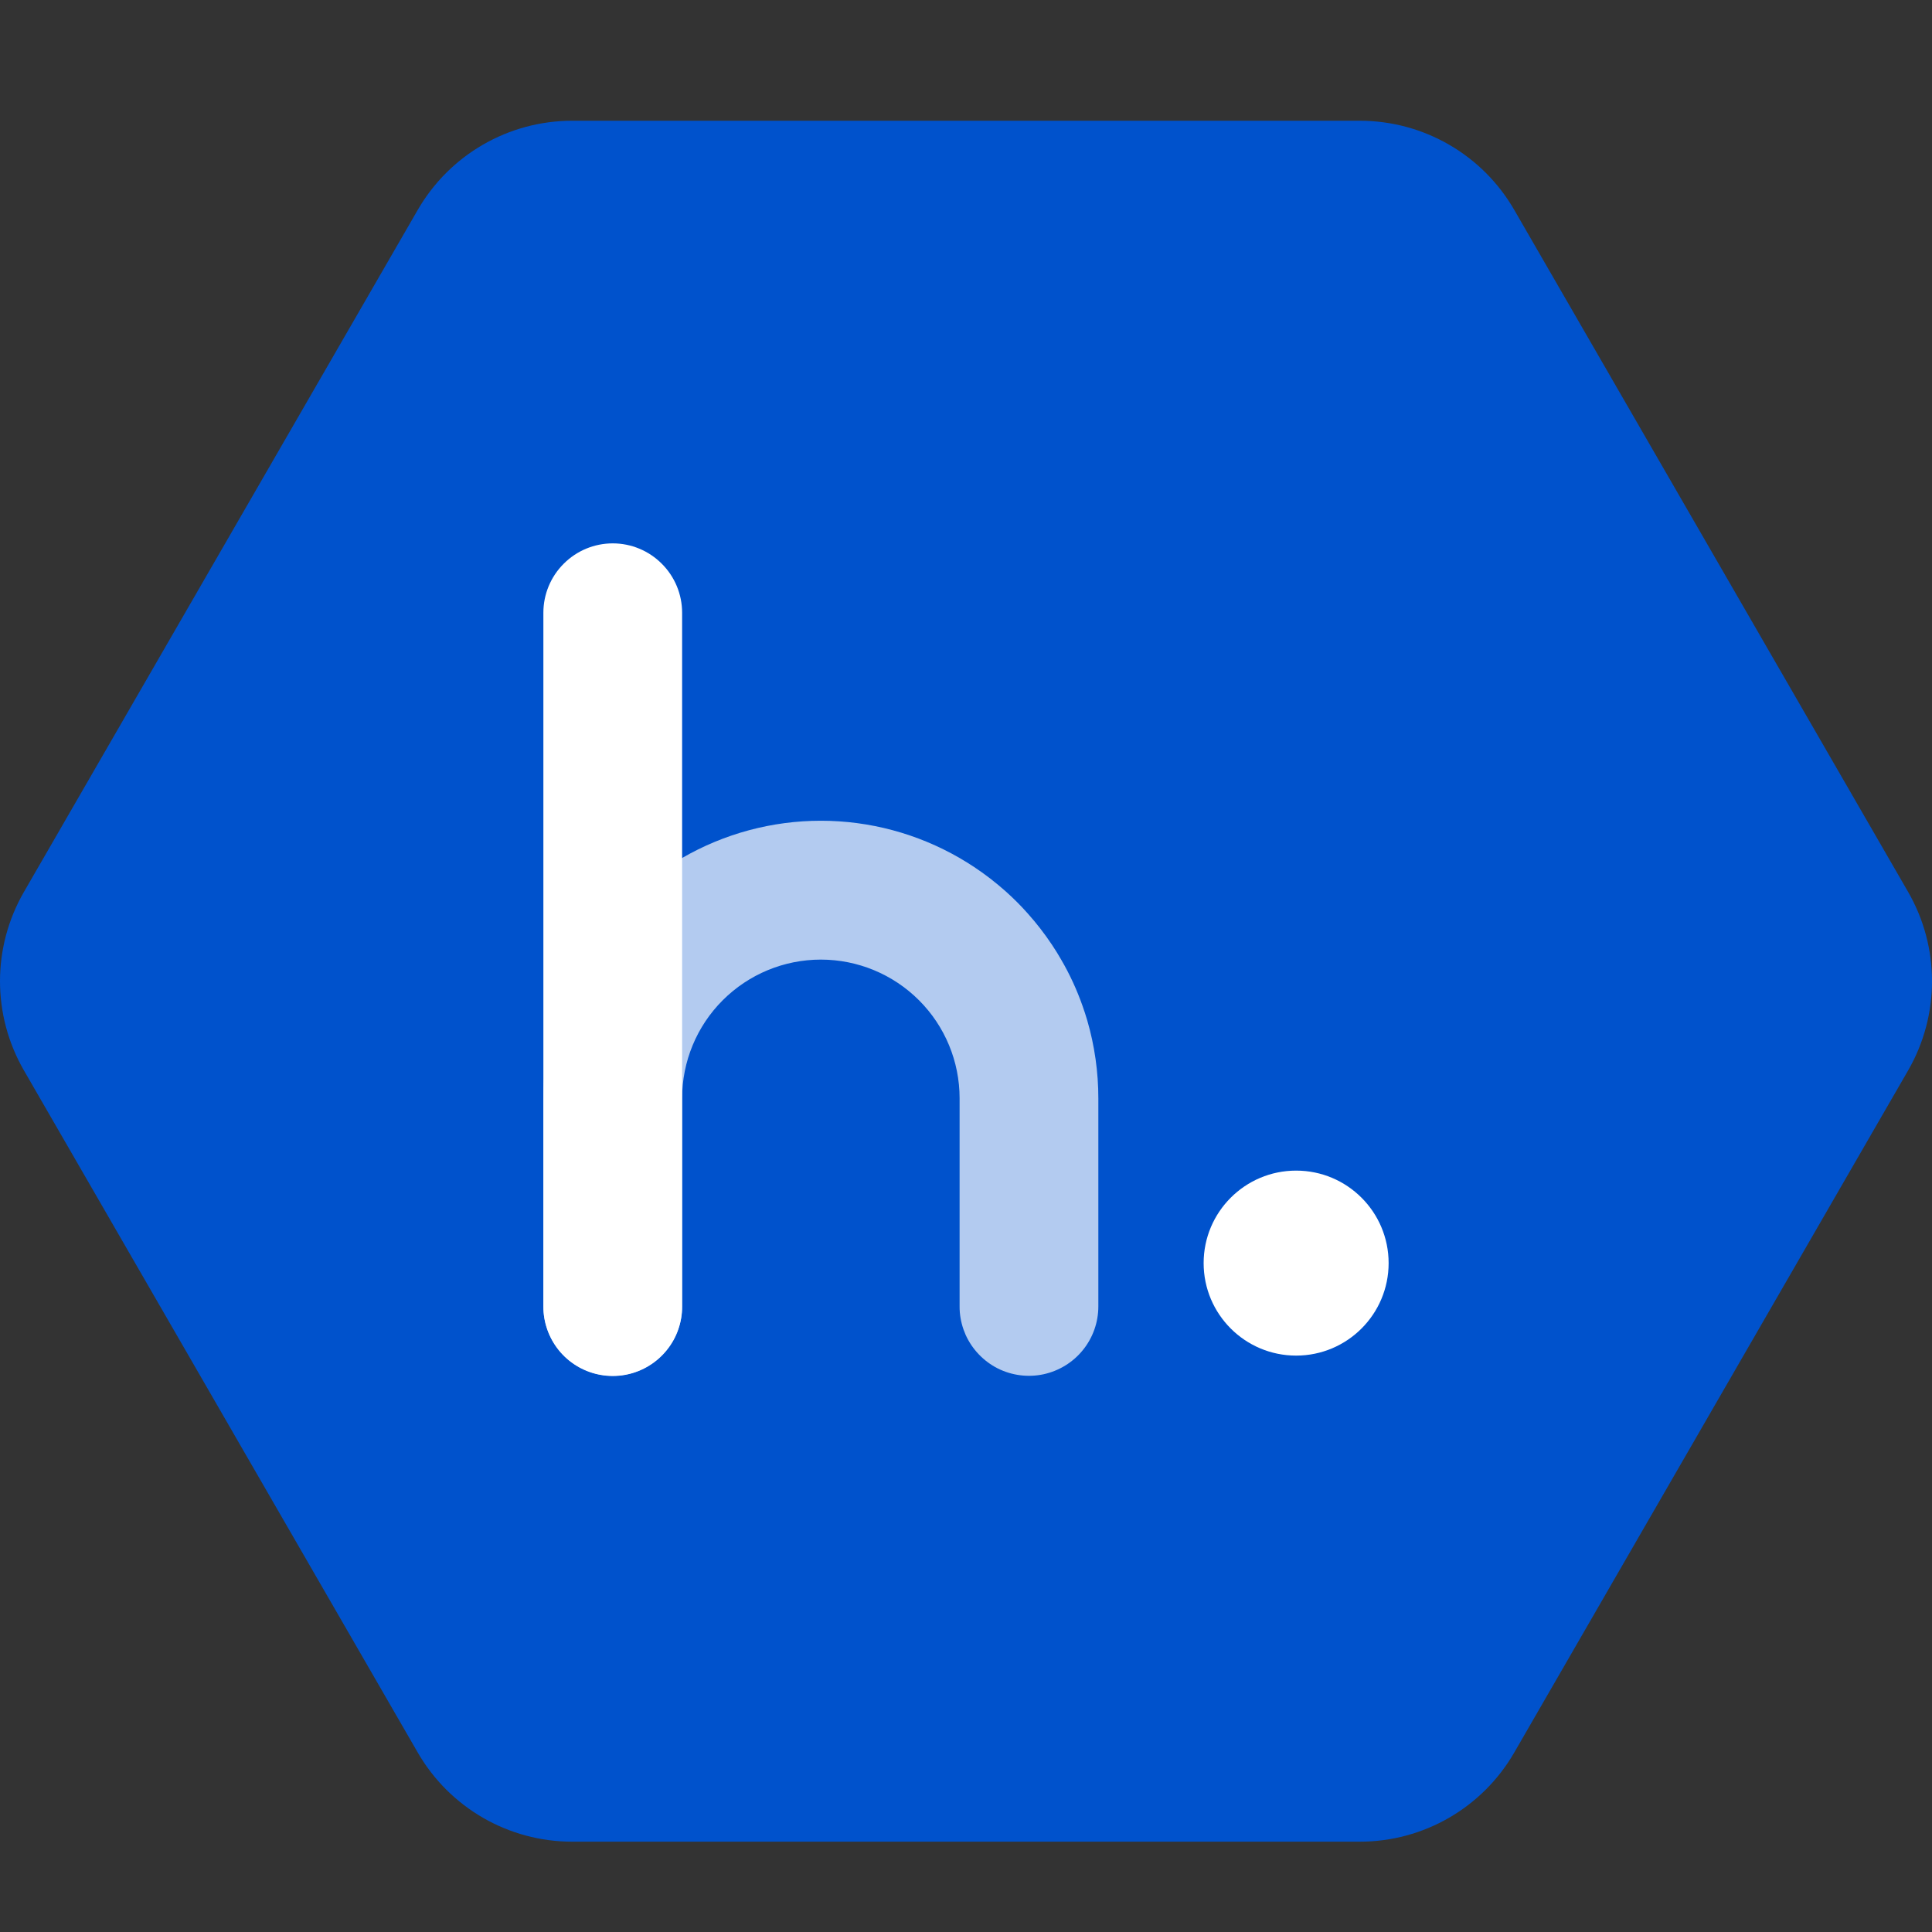 <svg width="32" height="32" viewBox="0 0 32 32" fill="none" xmlns="http://www.w3.org/2000/svg">
<rect x="0" y="0" width="32" height="32" fill="#333333" stroke="none"/>
<g clip-path="url(#clip0)">
<path d="M31.605 14.774L25.081 3.477C24.553 2.562 23.578 2 22.523 2H9.477C8.422 2 7.448 2.562 6.919 3.477L0.396 14.774C-0.132 15.689 -0.132 16.814 0.396 17.729L6.919 29.027C7.448 29.942 8.422 30.504 9.477 30.504H22.523C23.578 30.504 24.553 29.942 25.081 29.027L31.605 17.729C32.132 16.814 32.132 15.689 31.605 14.774Z" fill="#0052CC"/>
<path d="M21.468 22.453C22.314 22.453 23 21.767 23 20.921C23 20.075 22.314 19.389 21.468 19.389C20.622 19.389 19.936 20.075 19.936 20.921C19.936 21.767 20.622 22.453 21.468 22.453Z" fill="white"/>
<path d="M11.298 10.149V21.638C11.299 21.769 11.277 21.898 11.234 22.021C11.223 22.053 11.211 22.082 11.198 22.112C11.09 22.352 10.903 22.548 10.668 22.667C10.433 22.786 10.165 22.821 9.907 22.765C9.65 22.71 9.419 22.568 9.254 22.363C9.089 22.157 8.999 21.902 9 21.638V10.149C9 9.844 9.121 9.552 9.337 9.337C9.552 9.121 9.844 9 10.149 9C10.454 9 10.746 9.121 10.961 9.337C11.177 9.552 11.298 9.844 11.298 10.149Z" fill="white"/>
<path d="M18.192 18.191V21.638C18.192 21.901 18.102 22.156 17.937 22.36C17.772 22.565 17.541 22.706 17.285 22.762C17.028 22.817 16.76 22.783 16.525 22.665C16.291 22.546 16.104 22.351 15.995 22.112C15.982 22.082 15.97 22.052 15.959 22.021C15.916 21.898 15.893 21.769 15.894 21.638V18.191C15.894 17.582 15.652 16.997 15.221 16.567C14.79 16.136 14.205 15.894 13.596 15.894C12.986 15.894 12.402 16.136 11.971 16.567C11.54 16.997 11.298 17.582 11.298 18.191V21.638C11.298 21.769 11.276 21.898 11.232 22.021C11.222 22.053 11.21 22.082 11.196 22.112C11.088 22.351 10.901 22.546 10.666 22.665C10.432 22.783 10.164 22.817 9.907 22.762C9.65 22.706 9.42 22.565 9.255 22.36C9.09 22.156 9 21.901 9 21.638V18.191C8.998 17.385 9.211 16.592 9.615 15.894C9.663 15.811 9.713 15.73 9.766 15.65C9.888 15.467 10.023 15.292 10.171 15.128C10.284 15 10.405 14.88 10.532 14.766C10.696 14.619 10.871 14.484 11.055 14.362C11.134 14.309 11.215 14.259 11.298 14.211C11.996 13.807 12.789 13.594 13.596 13.594C14.403 13.594 15.195 13.807 15.894 14.211C15.976 14.259 16.058 14.309 16.137 14.362C16.321 14.484 16.495 14.619 16.66 14.766C16.787 14.88 16.908 15 17.021 15.128C17.168 15.292 17.303 15.467 17.425 15.65C17.478 15.73 17.529 15.811 17.576 15.894C17.718 16.137 17.836 16.394 17.93 16.66C17.958 16.739 17.984 16.819 18.008 16.9C18.13 17.32 18.192 17.755 18.192 18.191Z" fill="white" fill-opacity="0.7"/>
</g>
<defs>
<clipPath id="clip0">
<rect width="32" height="32" fill="white"/>
</clipPath>
</defs>
</svg>
